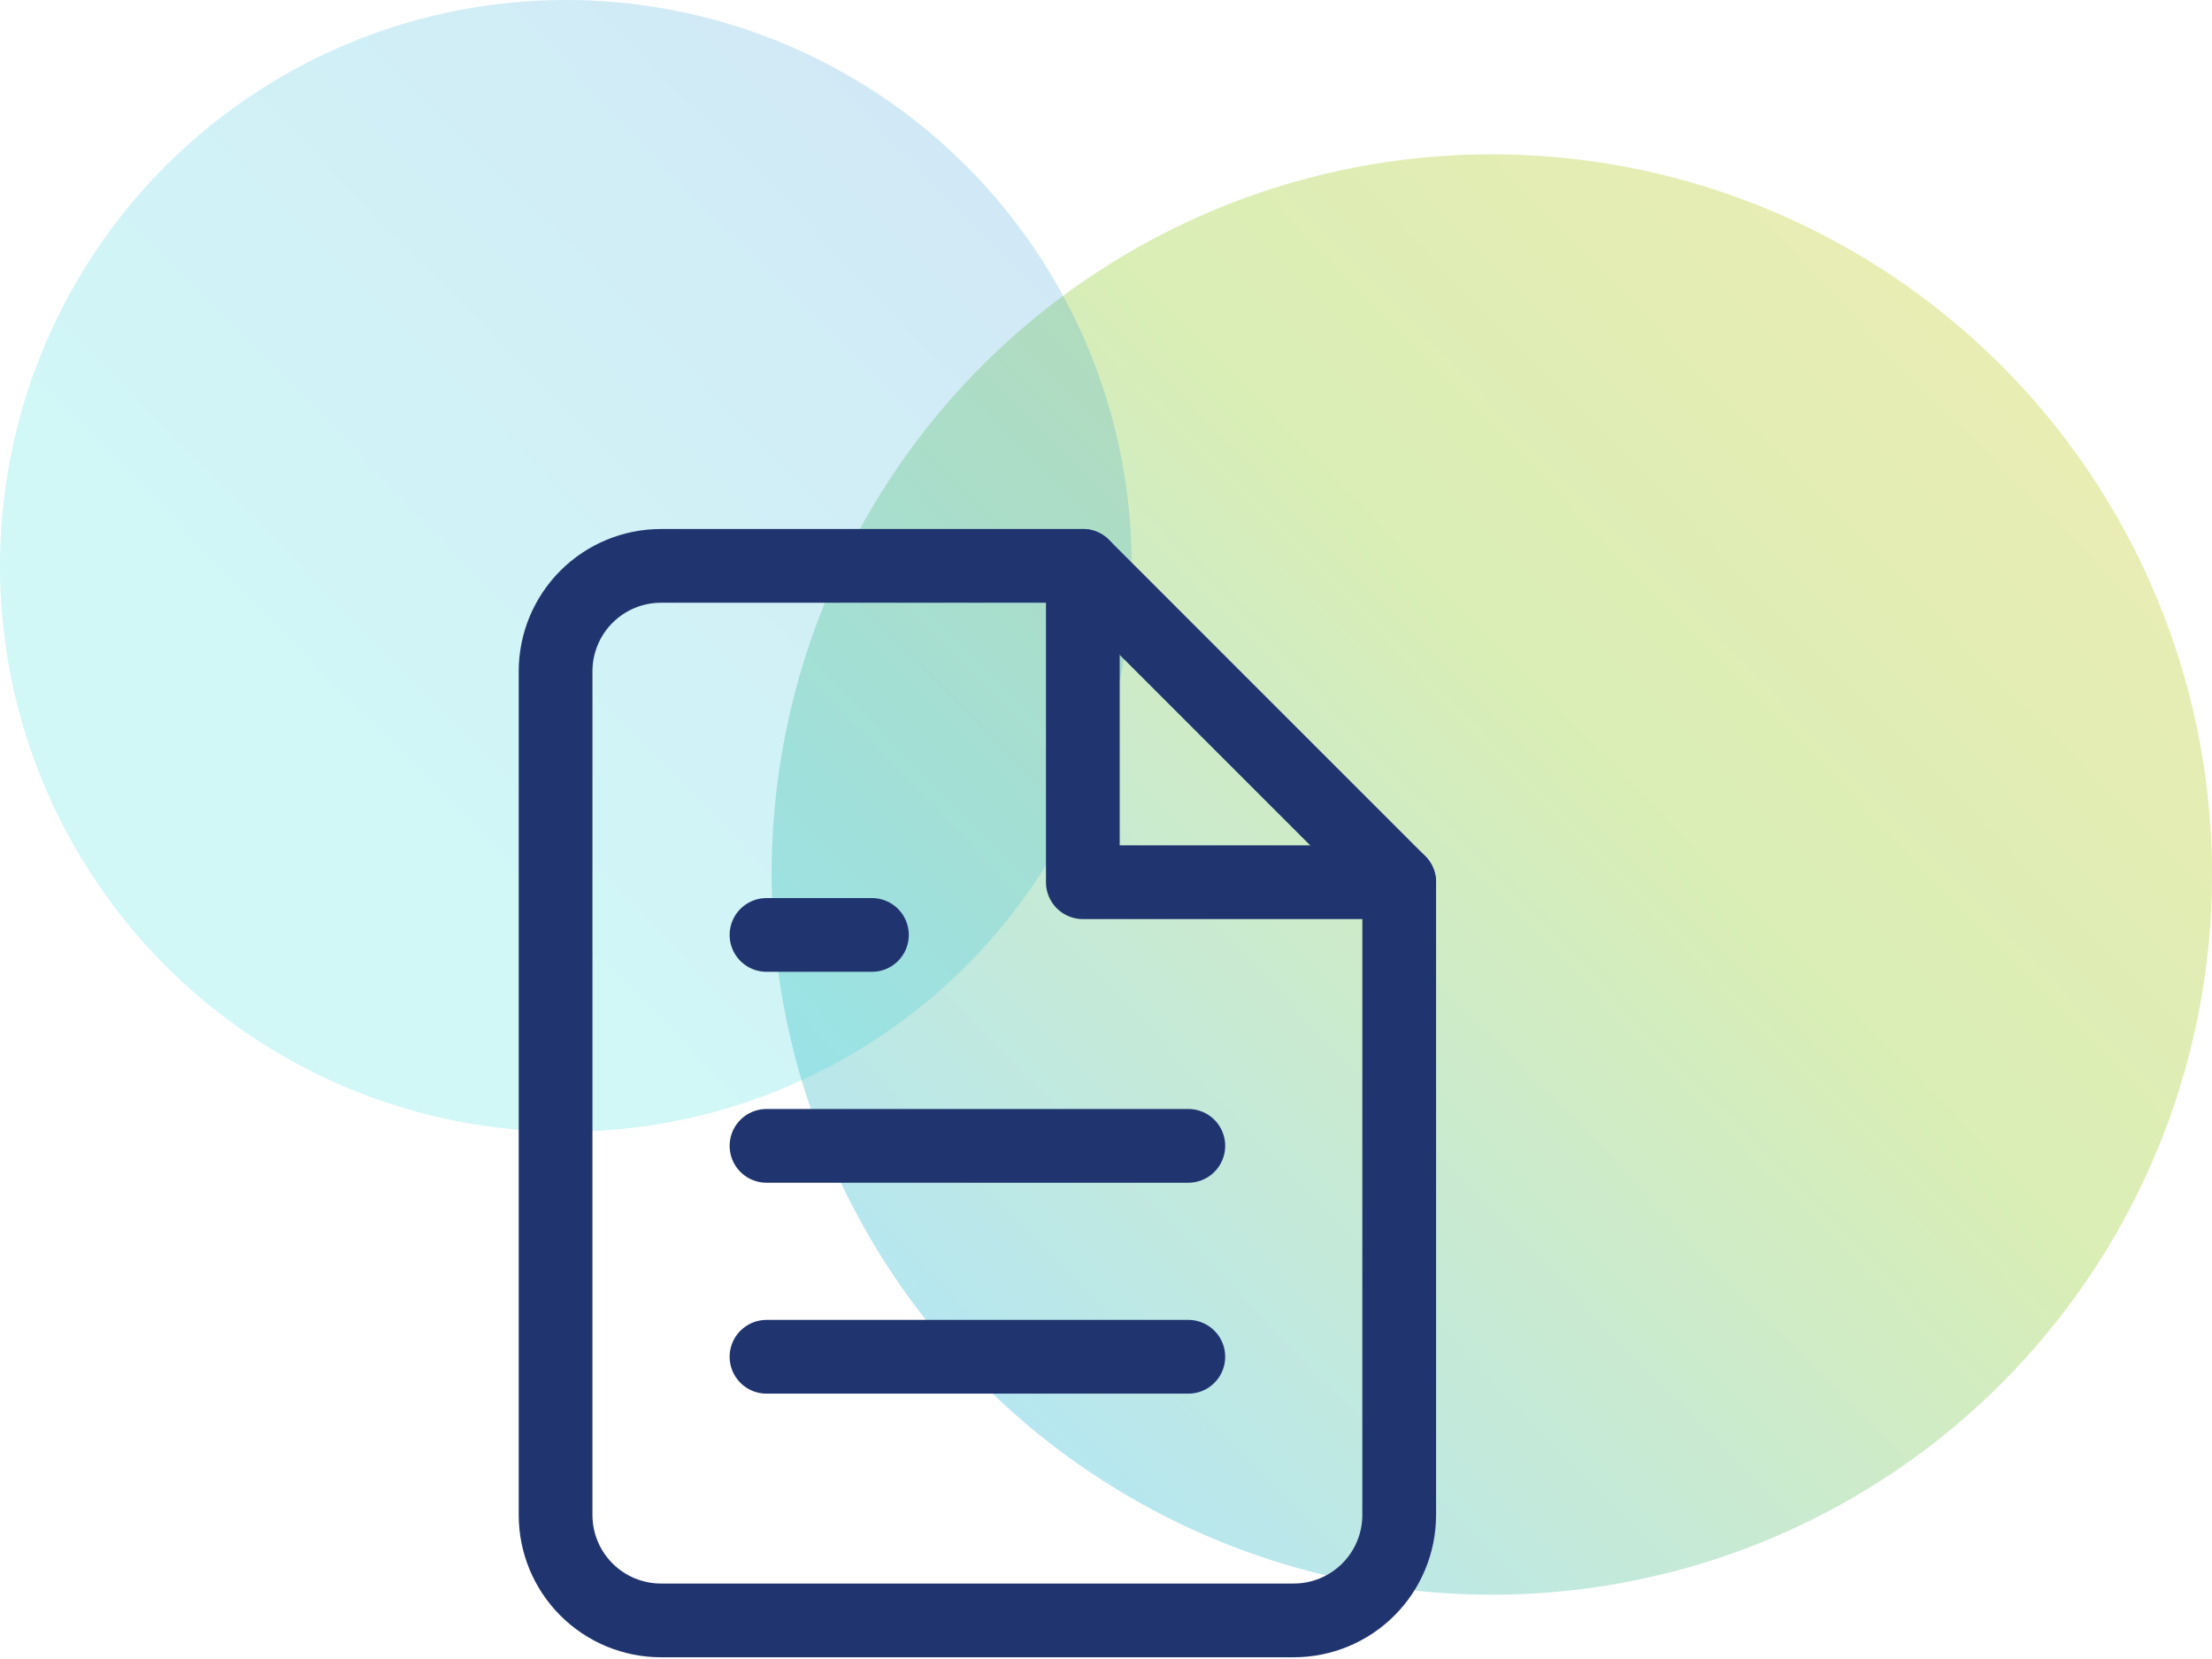 <svg width="60" height="45" viewBox="0 0 60 45" fill="none" xmlns="http://www.w3.org/2000/svg">
<circle opacity="0.3" cx="40.465" cy="23.721" r="19.535" fill="url(#paint0_linear)"/>
<circle opacity="0.2" cx="15.349" cy="15.349" r="15.349" fill="url(#paint1_linear)"/>
<path d="M29.372 15.349H17.93C17.172 15.349 16.444 15.65 15.908 16.186C15.371 16.723 15.07 17.451 15.07 18.209V41.093C15.07 41.852 15.371 42.579 15.908 43.115C16.444 43.652 17.172 43.953 17.93 43.953H35.093C35.852 43.953 36.579 43.652 37.116 43.115C37.652 42.579 37.953 41.852 37.953 41.093V23.93L29.372 15.349Z" stroke="#20356F" stroke-width="2" stroke-linecap="round" stroke-linejoin="round"/>
<path d="M29.372 15.349V23.93H37.953" stroke="#20356F" stroke-width="2" stroke-linecap="round" stroke-linejoin="round"/>
<path d="M32.233 31.081H20.791" stroke="#20356F" stroke-width="2" stroke-linecap="round" stroke-linejoin="round"/>
<path d="M32.233 36.802H20.791" stroke="#20356F" stroke-width="2" stroke-linecap="round" stroke-linejoin="round"/>
<path d="M23.651 25.36H22.221H20.791" stroke="#20356F" stroke-width="2" stroke-linecap="round" stroke-linejoin="round"/>
<defs>
<linearGradient id="paint0_linear" x1="20.93" y1="34.276" x2="81.442" y2="-24.628" gradientUnits="userSpaceOnUse">
<stop stop-color="#04ADDE"/>
<stop offset="0.303" stop-color="#83C70B"/>
<stop offset="0.632" stop-color="#DEC300"/>
</linearGradient>
<linearGradient id="paint1_linear" x1="8.552" y1="19.243" x2="36.402" y2="-8.037" gradientUnits="userSpaceOnUse">
<stop stop-color="#1AD7D7"/>
<stop offset="1" stop-color="#165FCD"/>
</linearGradient>
</defs>
</svg>
